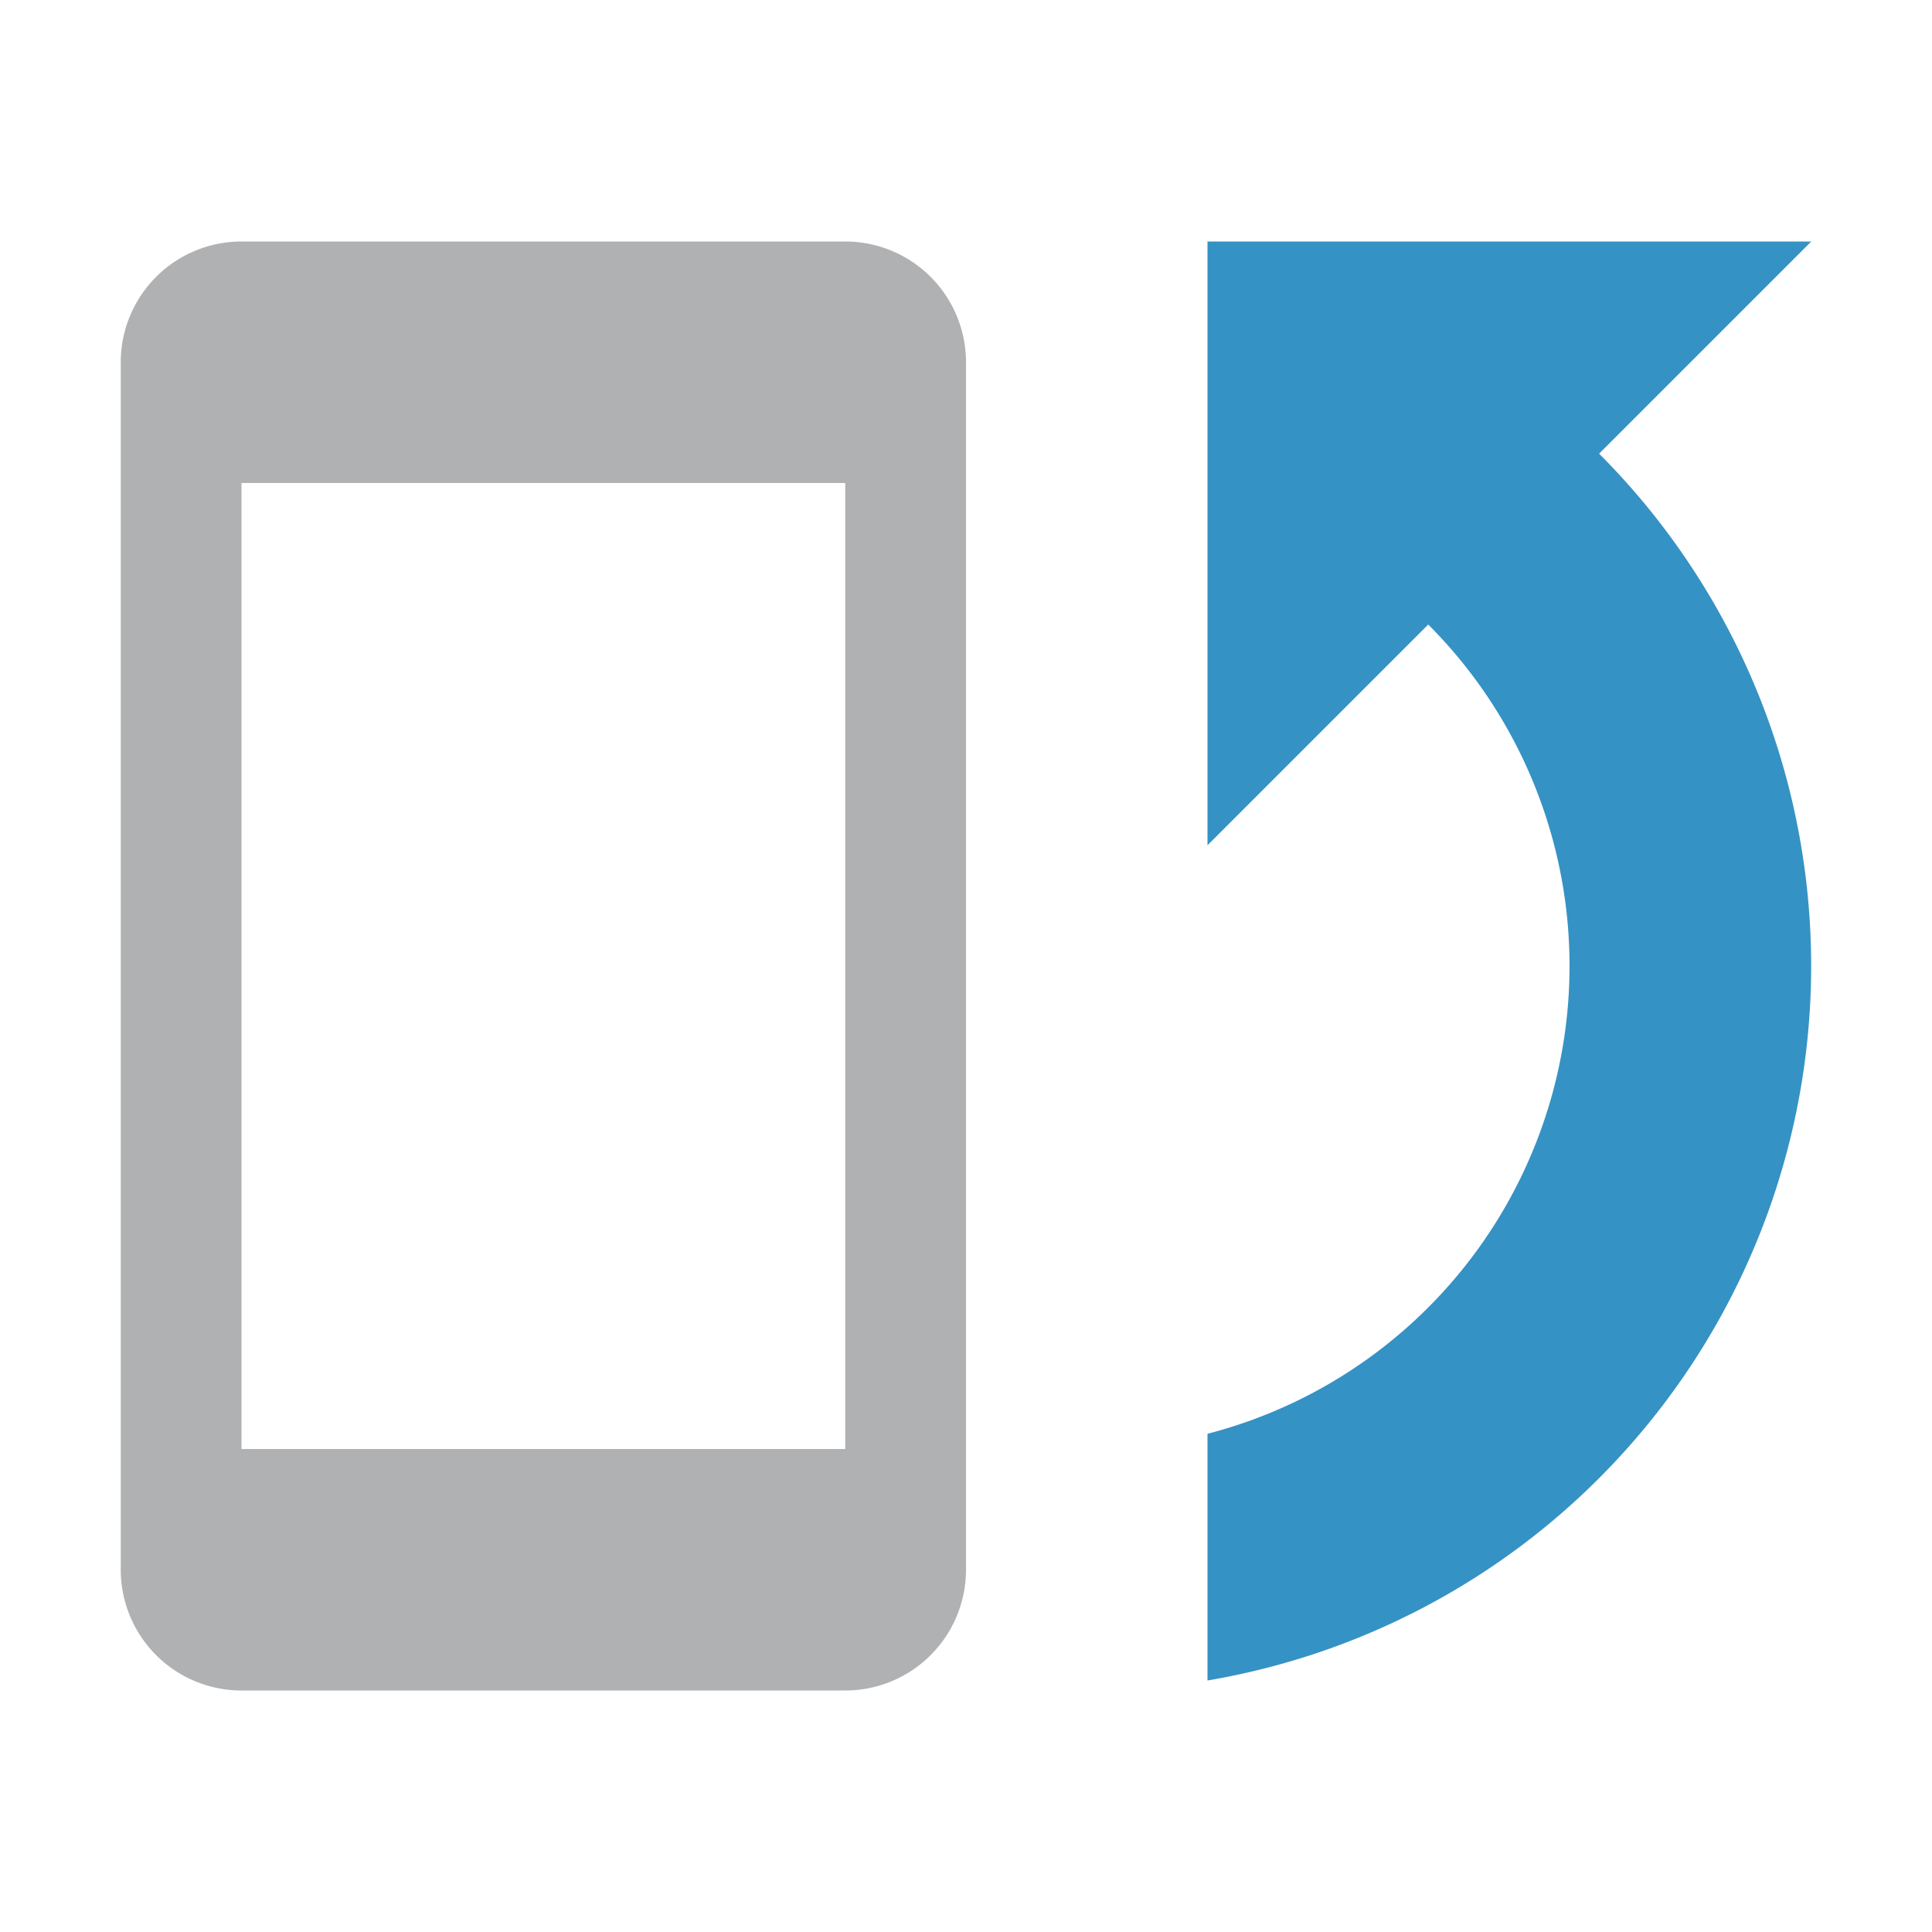 <svg width="16" height="16" viewBox="0 0 16 16" fill="none" xmlns="http://www.w3.org/2000/svg"><path fill-rule="evenodd" clip-rule="evenodd" d="M2 2a1 1 0 0 0-1 1v10a1 1 0 0 0 1 1h5a1 1 0 0 0 1-1V3a1 1 0 0 0-1-1H2zm0 10h5V4H2v8z" fill="#AFB1B3"/><path fill-rule="evenodd" clip-rule="evenodd" d="M10 4.126V7l1.828-1.828A4.002 4.002 0 0 1 10 11.874v2.043a6.002 6.002 0 0 0 3.243-10.16L15 2h-5V4.126z" fill="#3592C4"/></svg>